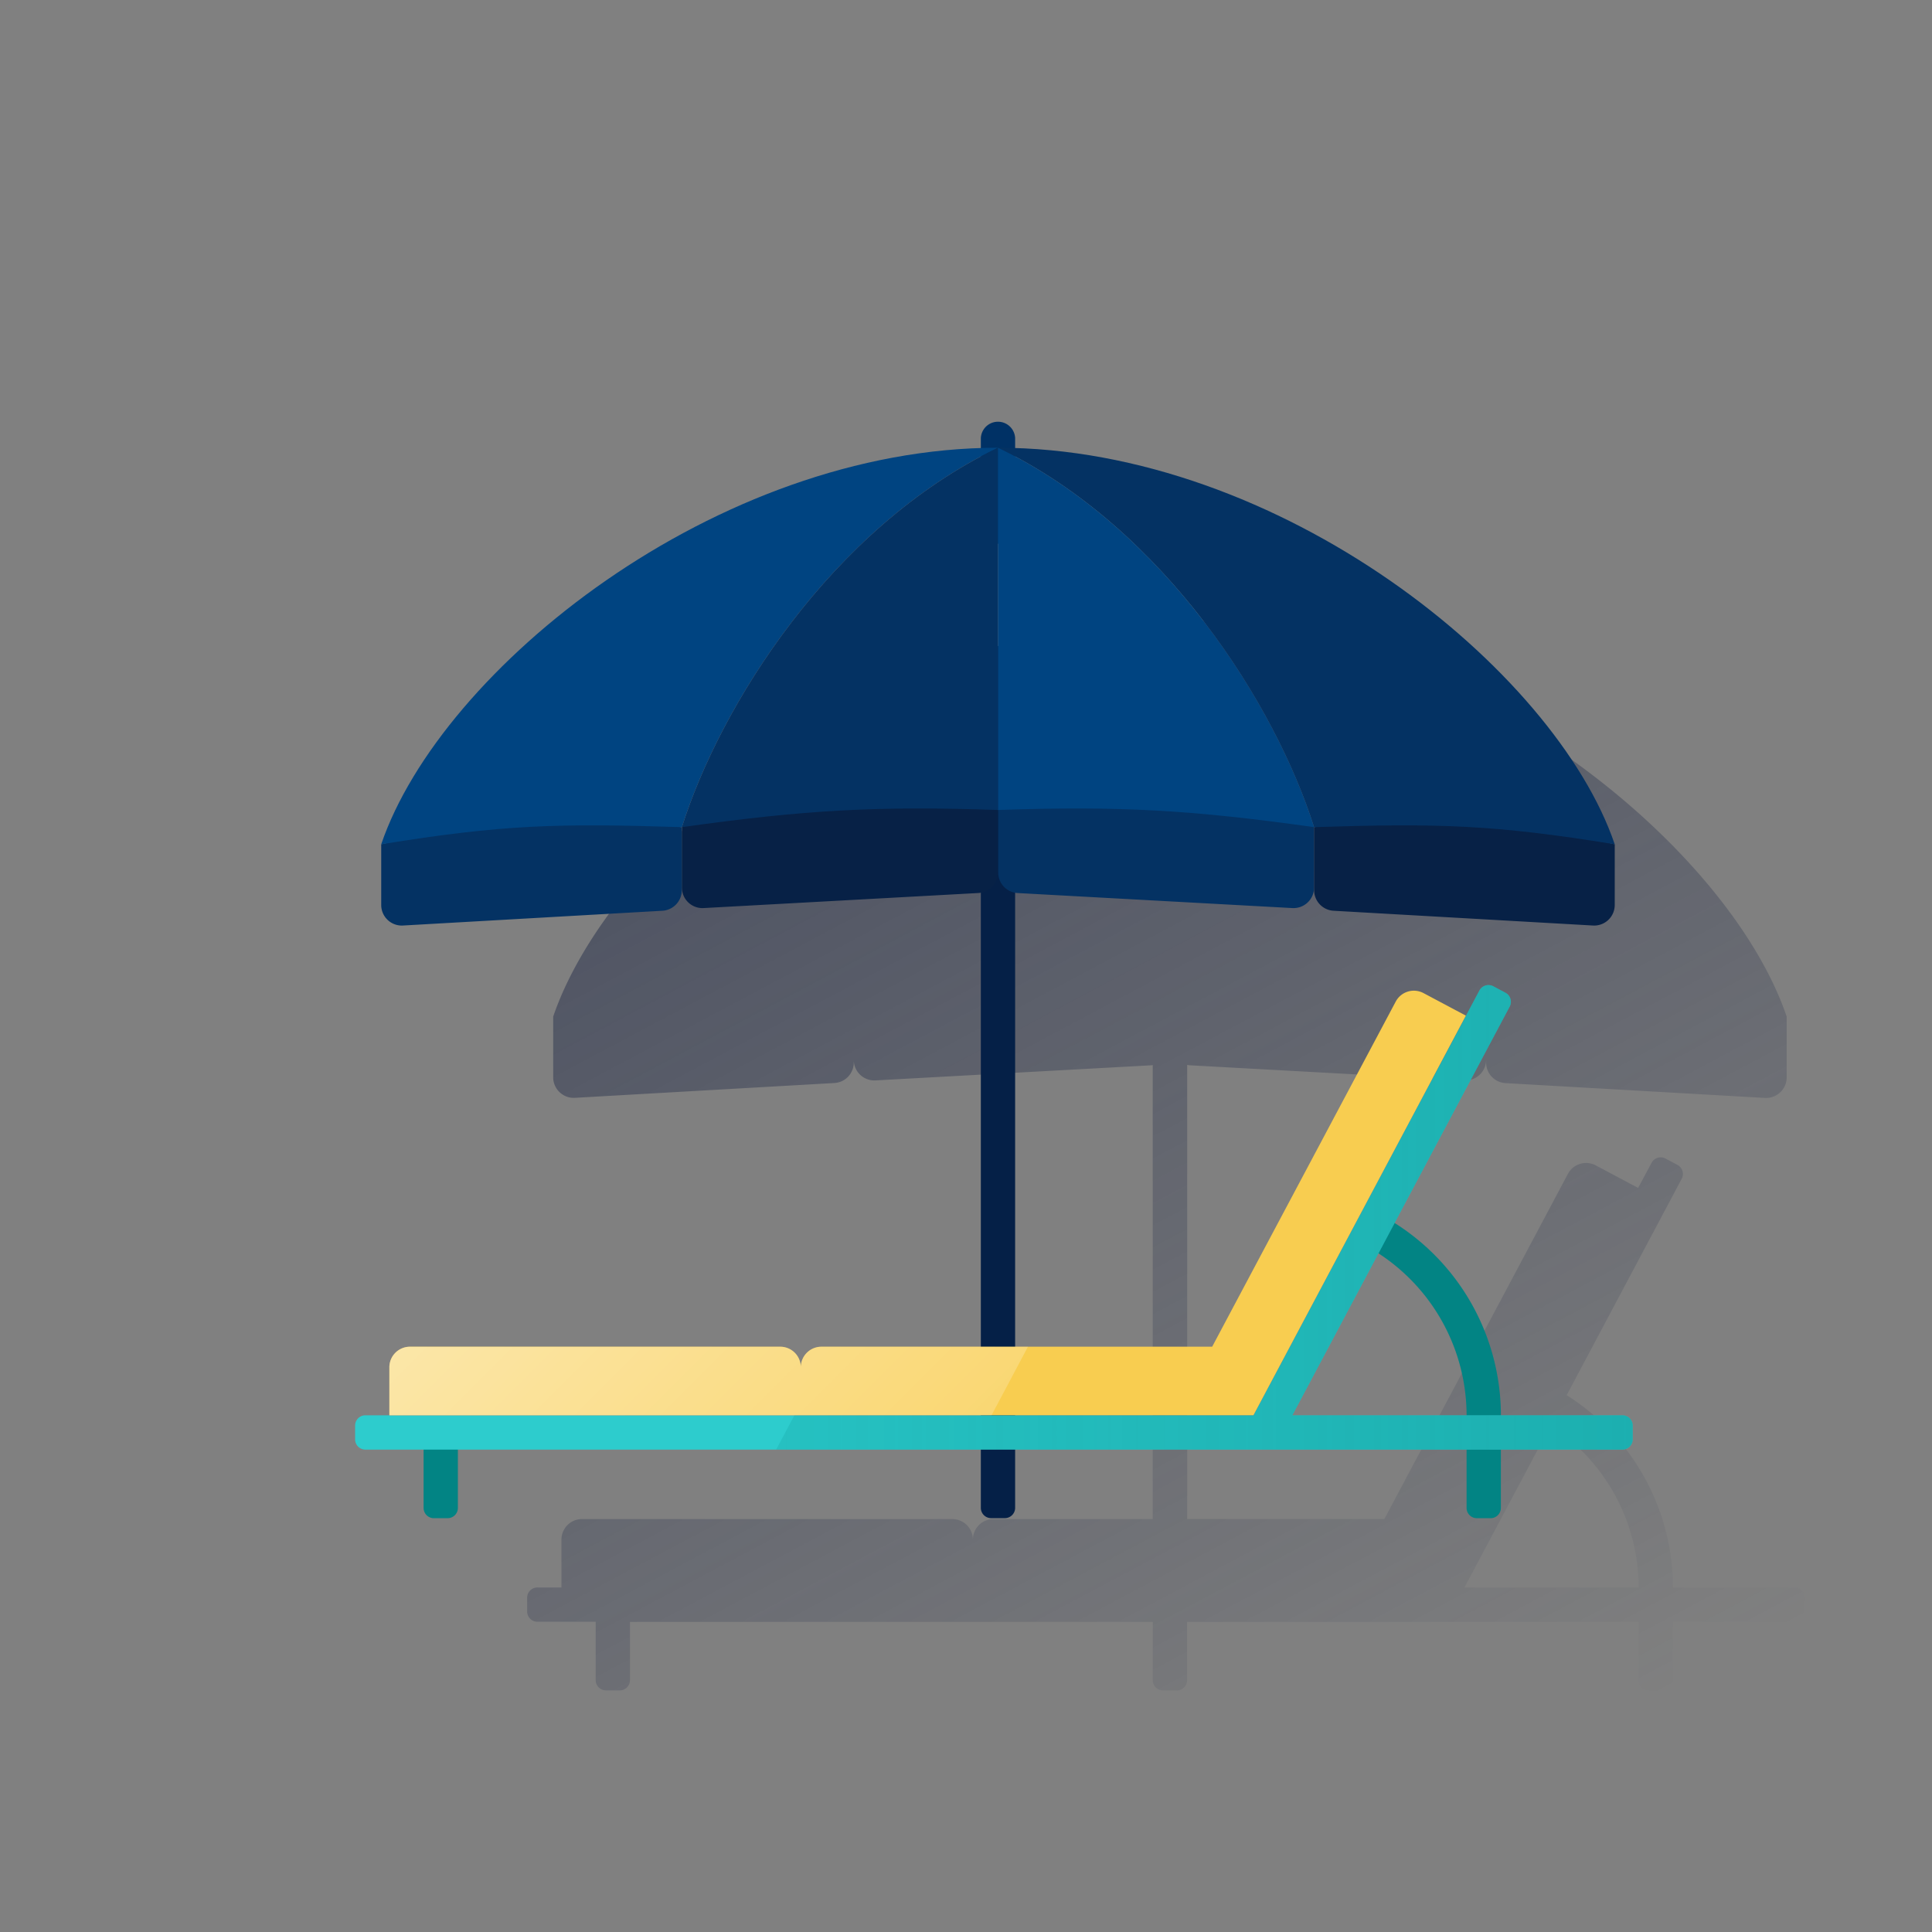 <svg id="Cuadrados_Blancos" data-name="Cuadrados Blancos" xmlns="http://www.w3.org/2000/svg" xmlns:xlink="http://www.w3.org/1999/xlink" viewBox="0 0 600 600"><rect x="0" y="0" width="600" height="600" fill="#808080" stroke="none"/><defs><style>.cls-1{fill:none;}.cls-2{fill:url(#Degradado_sin_nombre_582);}.cls-3{fill:#028484;}.cls-4{fill:#052047;}.cls-5{fill:#072146;}.cls-6{fill:#043263;}.cls-7{fill:#003165;}.cls-8{fill:#004481;}.cls-9{fill:#2dcccd;}.cls-10{fill:#f8cd50;}.cls-11{fill:url(#Degradado_sin_nombre_122);}.cls-12{fill:url(#Degradado_sin_nombre_153);}</style><linearGradient id="Degradado_sin_nombre_582" x1="260.67" y1="221.69" x2="443.12" y2="564.82" gradientUnits="userSpaceOnUse"><stop offset="0" stop-color="#1c2645" stop-opacity="0.5"/><stop offset="1" stop-color="#1c2645" stop-opacity="0"/></linearGradient><linearGradient id="Degradado_sin_nombre_122" x1="167.05" y1="375.86" x2="269.31" y2="478.12" gradientUnits="userSpaceOnUse"><stop offset="0" stop-color="#fff" stop-opacity="0.5"/><stop offset="1" stop-color="#fff" stop-opacity="0.2"/></linearGradient><linearGradient id="Degradado_sin_nombre_153" x1="507.05" y1="378.05" x2="241.05" y2="378.05" gradientUnits="userSpaceOnUse"><stop offset="0" stop-color="#028484" stop-opacity="0.4"/><stop offset="1" stop-color="#028484" stop-opacity="0.16"/></linearGradient></defs><title>11</title><rect class="cls-1" width="600" height="600"/><path class="cls-2" d="M557.29,493H519.54a70.63,70.63,0,0,0-33-59.71l35.73-67.21A3.19,3.19,0,0,0,521,361.8l-3.76-2a3.19,3.19,0,0,0-4.32,1.32l-4.19,7.8-13.16-7a6.4,6.4,0,0,0-8.64,2.64l-57,107.18H368.69v-141c.24,0,.47.07.72.09l85.38,4.68a6.39,6.39,0,0,0,6.74-6.38V330a6.38,6.38,0,0,0,6,6.37l80.59,4.6a6.39,6.39,0,0,0,6.75-6.38V315.71c-18.17-53.33-100.55-120.36-186.21-123.06v-3.07a5.33,5.33,0,1,0-10.65,0v3.07c-85.65,2.7-168,69.73-186.21,123.06v18.85a6.39,6.39,0,0,0,6.75,6.38l80.6-4.6a6.38,6.38,0,0,0,6-6.37v-.82a6.39,6.39,0,0,0,6.74,6.38l85.39-4.68c.24,0,.48-.05.71-.09v141H308.52a6.39,6.39,0,0,0-6.38,6.39,6.39,6.39,0,0,0-6.39-6.39h-115a6.39,6.39,0,0,0-6.39,6.39V493h-7.45a3.19,3.19,0,0,0-3.2,3.19v4.26a3.2,3.2,0,0,0,3.2,3.2H185v18.12a3.19,3.19,0,0,0,3.19,3.19h4.26a3.19,3.19,0,0,0,3.19-3.19V503.69H358v18.1a3.19,3.19,0,0,0,3.2,3.19h4.26a3.19,3.19,0,0,0,3.19-3.19v-18.1H508.9v18.12a3.19,3.19,0,0,0,3.19,3.19h4.26a3.19,3.19,0,0,0,3.2-3.19V503.69h37.74a3.2,3.2,0,0,0,3.2-3.2v-4.26A3.19,3.19,0,0,0,557.29,493ZM454.8,493l26.73-50.28A60,60,0,0,1,508.9,493Z"/><path class="cls-3" d="M139,471.49h-4.26a3.19,3.19,0,0,1-3.19-3.19V444.86h10.65V468.3A3.19,3.19,0,0,1,139,471.49Z"/><path class="cls-3" d="M462.92,471.49h-4.26a3.19,3.19,0,0,1-3.2-3.19V444.86h10.65V468.3A3.19,3.19,0,0,1,462.92,471.49Z"/><path class="cls-3" d="M465.9,445.27l-10.62-.83c.12-1.55.18-3.15.18-4.73a60.05,60.05,0,0,0-32.28-53.34l4.94-9.43a70.68,70.68,0,0,1,38,62.77C466.11,441.57,466,443.44,465.9,445.27Z"/><path class="cls-4" d="M312.06,471.47H307.8a3.19,3.19,0,0,1-3.19-3.19V200.62h10.65V468.28A3.2,3.2,0,0,1,312.06,471.47Z"/><path class="cls-5" d="M258.45,246l-46.68,10.76v18.87a6.39,6.39,0,0,0,6.74,6.38l85.38-4.68a6.39,6.39,0,0,0,6-6.38V251.39Z"/><path class="cls-6" d="M165.08,251.44,118.39,262.2v18.85a6.39,6.39,0,0,0,6.76,6.38l80.59-4.59a6.4,6.4,0,0,0,6-6.38V256.88Z"/><path class="cls-6" d="M361.41,246l46.69,10.76v18.87a6.39,6.39,0,0,1-6.74,6.38L316,277.34a6.39,6.39,0,0,1-6-6.38V251.39Z"/><path class="cls-5" d="M454.78,251.44l46.69,10.76v18.85a6.39,6.39,0,0,1-6.75,6.38l-80.6-4.59a6.39,6.39,0,0,1-6-6.38V256.88Z"/><path class="cls-7" d="M309.93,168.86a5.32,5.32,0,0,1-5.32-5.32V136.07a5.33,5.33,0,0,1,10.65,0v27.47A5.33,5.33,0,0,1,309.93,168.86Z"/><path class="cls-8" d="M309.93,139.05c-87.54,0-173,68.72-191.54,123.15,37.61-6.1,54.78-6.56,93.38-5.32h0C223.57,219.46,257.89,164.11,309.93,139.05Z"/><path class="cls-6" d="M211.77,256.88c38.24-5.38,60.72-6.62,98.16-5.33V139.05C257.89,164.11,223.57,219.46,211.77,256.88Z"/><path class="cls-6" d="M309.93,139.05c87.54,0,173,68.72,191.54,123.15-37.61-6.1-54.78-6.56-93.37-5.32h0C396.29,219.46,362,164.11,309.93,139.05Z"/><path class="cls-8" d="M408.1,256.88c-38.24-5.38-60.73-6.62-98.17-5.33V139.05C362,164.11,396.29,219.46,408.1,256.88Z"/><path class="cls-9" d="M503.86,439.53H401.36l67.48-126.91a3.19,3.19,0,0,0-1.32-4.32l-3.76-2a3.19,3.19,0,0,0-4.32,1.32L389.3,439.53H113.48a3.2,3.2,0,0,0-3.2,3.2V447a3.19,3.19,0,0,0,3.2,3.19H503.86a3.19,3.19,0,0,0,3.19-3.19v-4.26A3.19,3.19,0,0,0,503.86,439.53Z"/><path class="cls-10" d="M455.25,315.42l-13.16-7a6.38,6.38,0,0,0-8.64,2.64l-57,107.17H255.09a6.39,6.39,0,0,0-6.39,6.39,6.39,6.39,0,0,0-6.39-6.39h-115a6.39,6.39,0,0,0-6.39,6.39v14.9H389.27v0Z"/><path class="cls-11" d="M255.09,418.24a6.39,6.39,0,0,0-6.39,6.39,6.39,6.39,0,0,0-6.39-6.39h-115a6.39,6.39,0,0,0-6.39,6.39v14.9h187l11.32-21.29Z"/><path class="cls-12" d="M503.86,439.53H401.36l67.48-126.91a3.19,3.19,0,0,0-1.32-4.32l-3.76-2a3.19,3.19,0,0,0-4.32,1.32L389.3,439.53H246.71l-5.66,10.65H503.86a3.19,3.19,0,0,0,3.19-3.19v-4.26A3.19,3.19,0,0,0,503.86,439.53Z"/></svg>